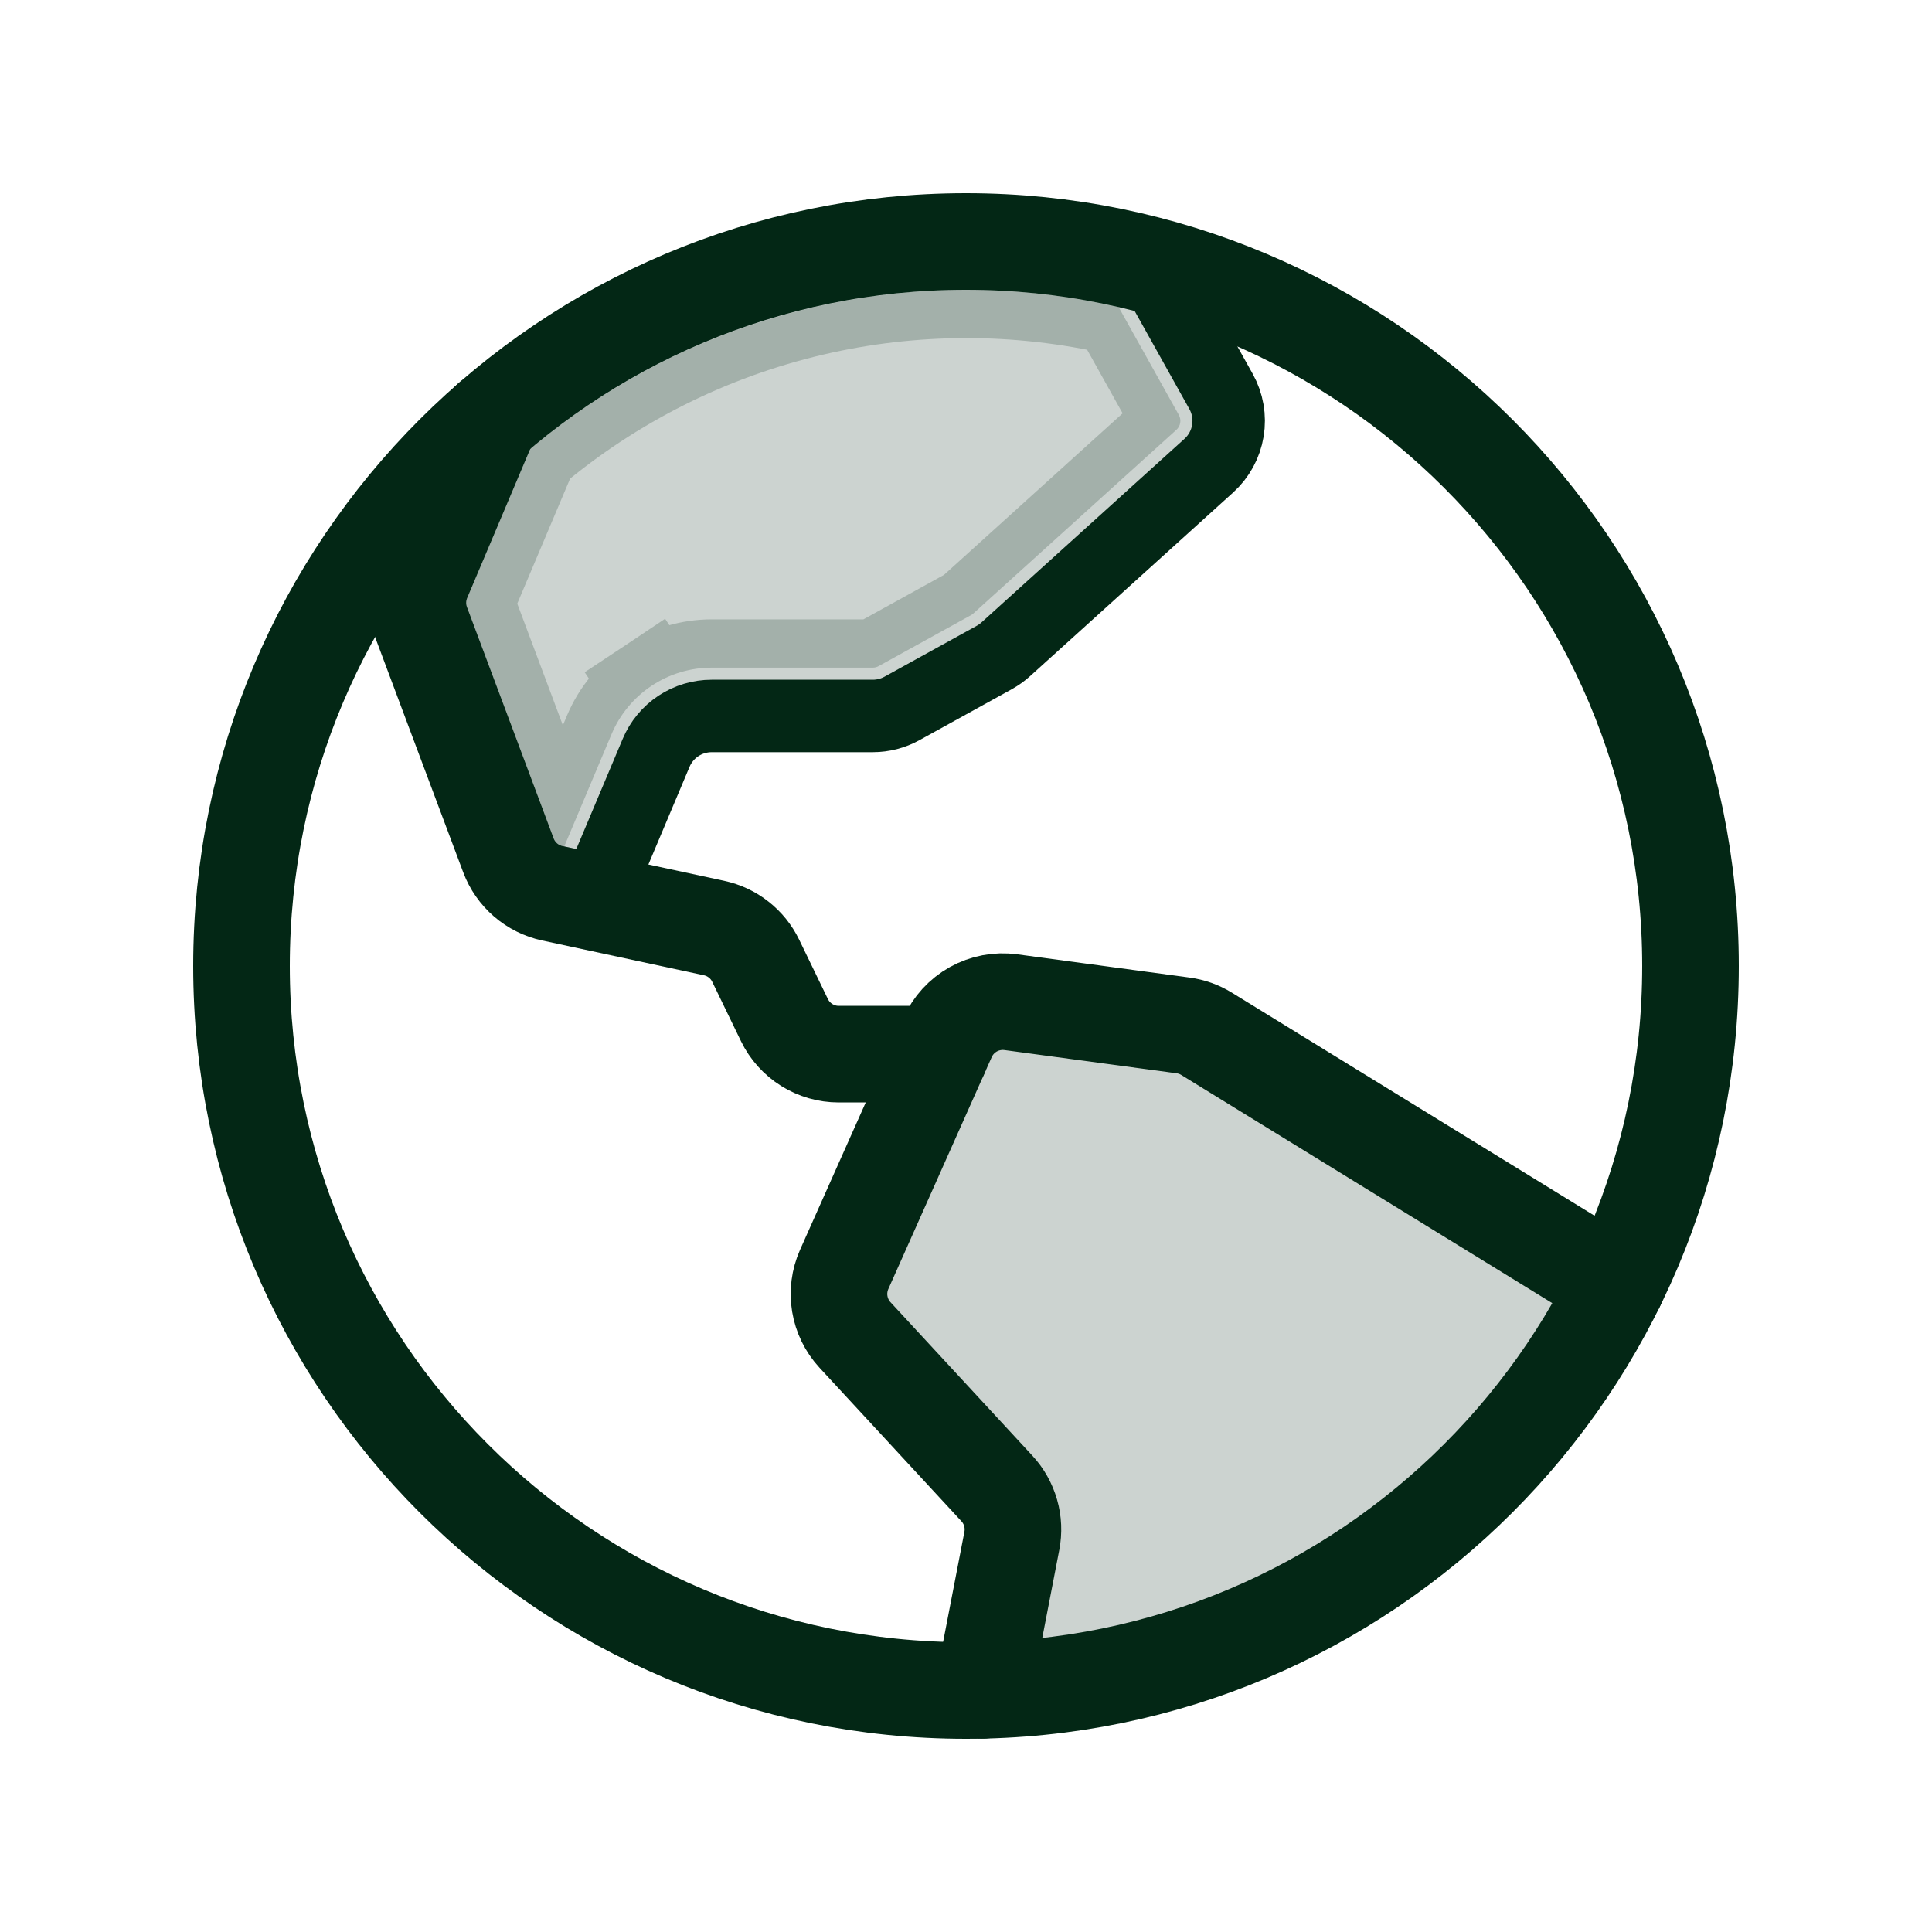 <svg width="40" height="40" viewBox="0 0 40 40" fill="none" xmlns="http://www.w3.org/2000/svg">
<path opacity="0.2" d="M20.351 34.996C23.093 34.932 25.766 34.118 28.078 32.641C30.39 31.165 32.252 29.082 33.463 26.621L33.463 26.621L24.981 21.404C24.832 21.312 24.666 21.253 24.493 21.23L20.927 20.749C20.66 20.713 20.388 20.765 20.152 20.896C19.916 21.028 19.729 21.232 19.619 21.479L17.478 26.282C17.379 26.505 17.347 26.753 17.387 26.994C17.427 27.235 17.536 27.46 17.702 27.639L20.64 30.817C20.773 30.961 20.87 31.134 20.924 31.323C20.978 31.511 20.986 31.71 20.949 31.902L20.351 34.996L20.351 34.996Z" fill="#032715"/>
<path opacity="0.2" d="M9.672 12.383L10.978 9.294C12.666 7.874 14.666 6.871 16.817 6.368C18.904 5.88 21.074 5.878 23.16 6.358L24.407 8.592C24.434 8.641 24.445 8.698 24.435 8.754L25.422 8.917L24.435 8.754C24.426 8.81 24.398 8.861 24.356 8.899L20.151 12.702C20.137 12.715 20.122 12.726 20.105 12.735L18.192 13.791C18.155 13.812 18.113 13.823 18.071 13.823H14.736C14.293 13.823 13.86 13.953 13.491 14.198L14.044 15.031L13.491 14.198C13.123 14.443 12.834 14.791 12.662 15.199L11.683 17.524L11.646 17.516C11.604 17.508 11.566 17.489 11.535 17.461C11.503 17.434 11.479 17.399 11.464 17.36L9.668 12.568C9.646 12.508 9.647 12.442 9.672 12.383Z" fill="#032715" stroke="#032715" stroke-width="2"/>
<path d="M20 35C28.284 35 35 28.284 35 20C35 11.716 28.284 5 20 5C11.716 5 5 11.716 5 20C5 28.284 11.716 35 20 35Z" stroke="#032715" stroke-width="2" stroke-linecap="round" stroke-linejoin="round"/>
<path d="M33.463 26.621L24.981 21.404C24.832 21.312 24.666 21.253 24.493 21.23L20.927 20.749C20.66 20.713 20.388 20.765 20.152 20.896C19.916 21.028 19.729 21.232 19.619 21.479L17.478 26.282C17.379 26.505 17.347 26.753 17.387 26.994C17.427 27.235 17.536 27.46 17.702 27.639L20.64 30.817C20.773 30.961 20.87 31.134 20.924 31.323C20.978 31.511 20.986 31.71 20.949 31.902L20.351 34.996" stroke="#032715" stroke-width="2" stroke-linecap="round" stroke-linejoin="round"/>
<path d="M10.149 8.688L8.751 11.993C8.627 12.288 8.62 12.619 8.732 12.919L10.527 17.71C10.601 17.907 10.723 18.081 10.881 18.218C11.04 18.355 11.23 18.45 11.435 18.494L14.784 19.214C14.97 19.254 15.144 19.335 15.293 19.453C15.443 19.57 15.563 19.72 15.646 19.891L16.241 21.12C16.343 21.331 16.503 21.509 16.702 21.634C16.901 21.759 17.131 21.825 17.366 21.825H19.465" stroke="#032715" stroke-width="2" stroke-linecap="round" stroke-linejoin="round"/>
<path d="M23.822 5.492L25.28 8.104C25.418 8.351 25.468 8.638 25.422 8.917C25.376 9.196 25.237 9.451 25.027 9.641L20.822 13.444C20.751 13.508 20.672 13.564 20.588 13.611L18.675 14.667C18.49 14.769 18.282 14.823 18.071 14.823H14.736C14.49 14.823 14.249 14.895 14.044 15.031C13.839 15.167 13.679 15.361 13.584 15.588L12.283 18.676" stroke="#032715" stroke-width="1.5" stroke-linecap="round" stroke-linejoin="round"/>
</svg>
